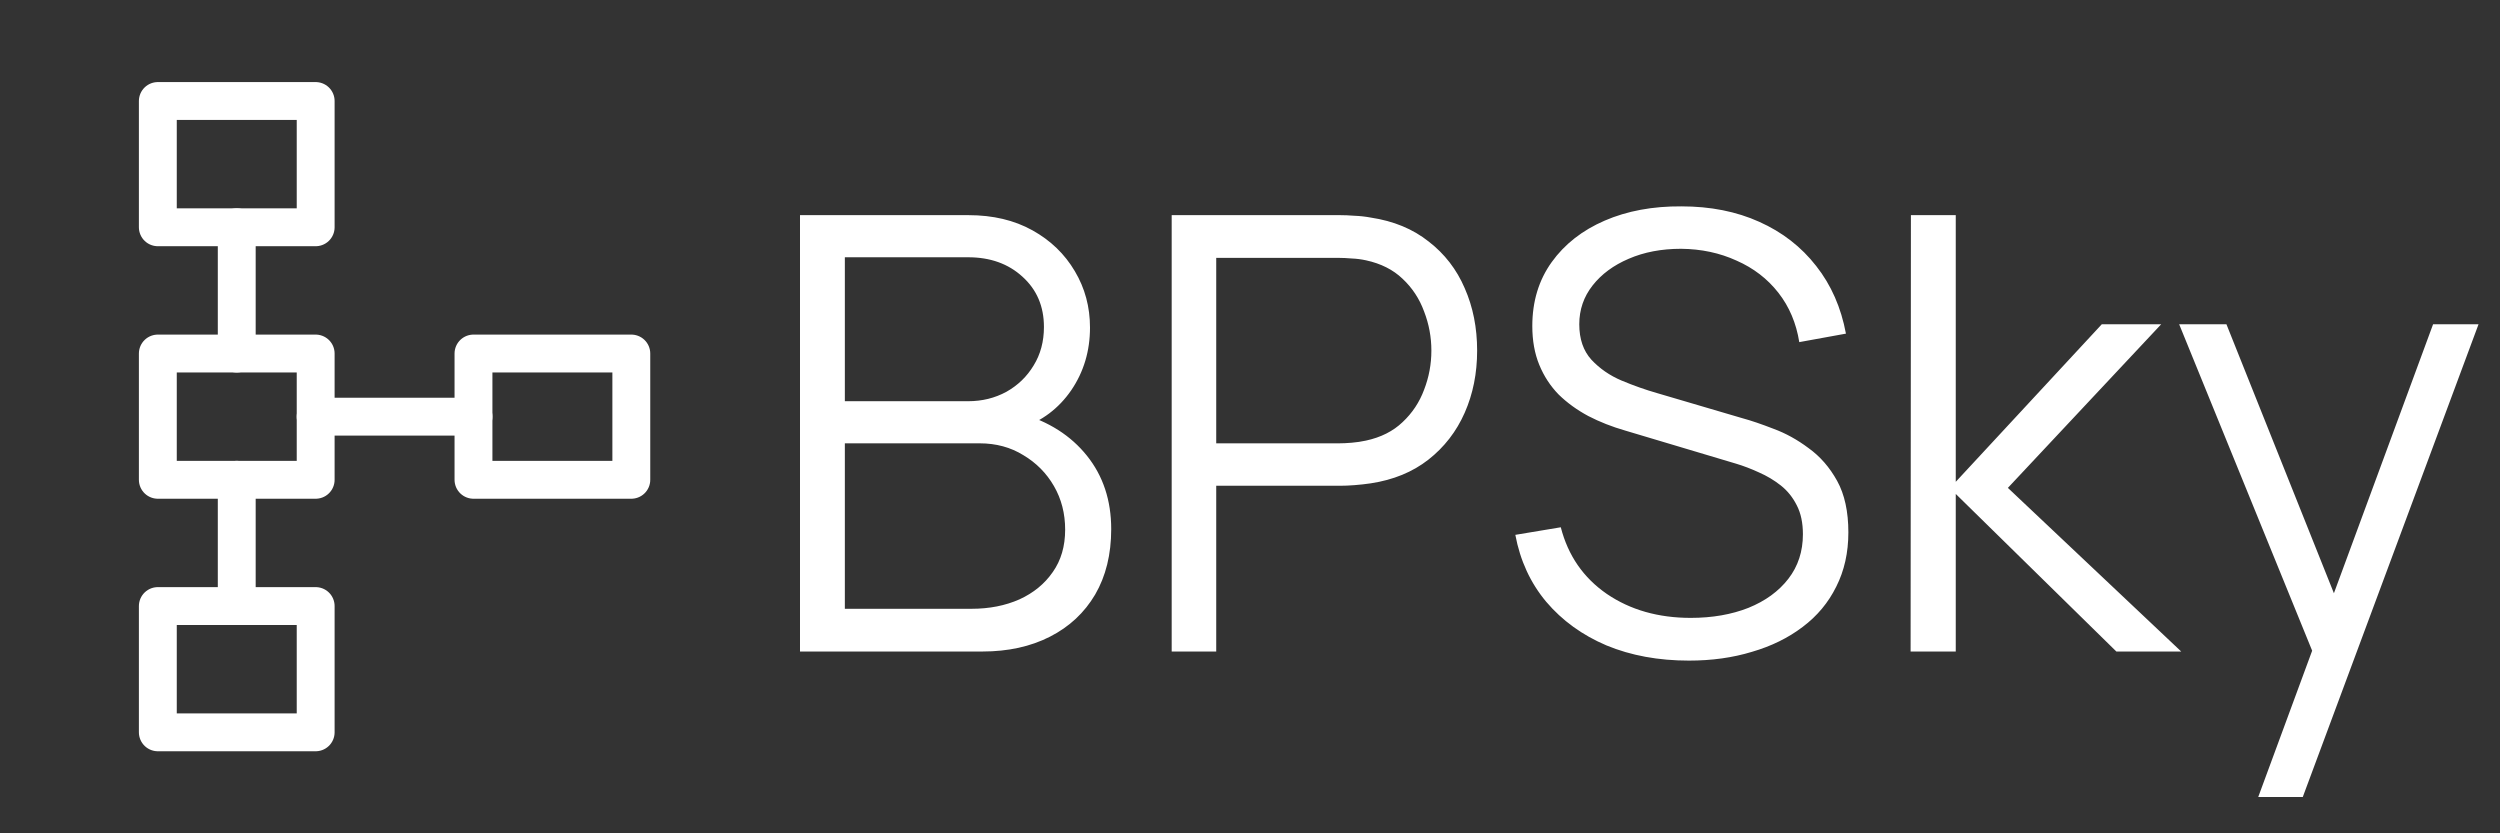 <svg width="165" height="55" viewBox="0 0 165 55" fill="none" xmlns="http://www.w3.org/2000/svg">
<rect x="0" y="0" width="165" height="55" fill="#333333" stroke="none"/>
<g clip-path="url(#clip0_6833_81107)">
<path d="M10.417 6.667H20.834V15H10.417V6.667Z" stroke="white" stroke-width="2.5" stroke-linecap="round" stroke-linejoin="round"/>
<path d="M31.25 23.333H41.667V31.666H31.25V23.333Z" stroke="white" stroke-width="2.5" stroke-linecap="round" stroke-linejoin="round"/>
<path d="M10.417 40H20.834V48.333H10.417V40Z" stroke="white" stroke-width="2.5" stroke-linecap="round" stroke-linejoin="round"/>
<path d="M10.417 23.333H20.834V31.666H10.417V23.333Z" stroke="white" stroke-width="2.5" stroke-linecap="round" stroke-linejoin="round"/>
<path d="M20.833 27.5H31.25" stroke="white" stroke-width="2.5" stroke-linecap="round" stroke-linejoin="round"/>
<path d="M15.625 15V23.333" stroke="white" stroke-width="2.5" stroke-linecap="round" stroke-linejoin="round"/>
<path d="M15.625 31.667V40" stroke="white" stroke-width="2.5" stroke-linecap="round" stroke-linejoin="round"/>
</g>
<path d="M52.8 43V14.2H63.92C65.533 14.2 66.94 14.533 68.14 15.2C69.34 15.867 70.273 16.767 70.94 17.9C71.607 19.02 71.94 20.26 71.94 21.62C71.94 23.167 71.527 24.547 70.7 25.76C69.873 26.96 68.767 27.793 67.38 28.26L67.34 27.28C69.207 27.813 70.673 28.747 71.74 30.08C72.807 31.413 73.34 33.027 73.34 34.92C73.34 36.587 72.987 38.027 72.28 39.24C71.573 40.44 70.58 41.367 69.3 42.02C68.02 42.673 66.533 43 64.84 43H52.8ZM55.76 40.18H64.12C65.293 40.18 66.347 39.973 67.28 39.56C68.213 39.133 68.947 38.533 69.48 37.76C70.027 36.987 70.3 36.053 70.3 34.96C70.3 33.893 70.053 32.933 69.56 32.08C69.067 31.227 68.393 30.547 67.54 30.04C66.7 29.52 65.74 29.26 64.66 29.26H55.76V40.18ZM55.76 26.48H63.9C64.82 26.48 65.66 26.273 66.42 25.86C67.18 25.433 67.78 24.853 68.22 24.12C68.673 23.387 68.9 22.54 68.9 21.58C68.9 20.22 68.427 19.113 67.48 18.26C66.547 17.407 65.353 16.98 63.9 16.98H55.76V26.48ZM77.331 43V14.2H88.451C88.731 14.2 89.045 14.213 89.391 14.24C89.751 14.253 90.111 14.293 90.471 14.36C91.978 14.587 93.251 15.113 94.291 15.94C95.345 16.753 96.138 17.78 96.671 19.02C97.218 20.26 97.491 21.633 97.491 23.14C97.491 24.633 97.218 26 96.671 27.24C96.125 28.48 95.325 29.513 94.271 30.34C93.231 31.153 91.965 31.673 90.471 31.9C90.111 31.953 89.751 31.993 89.391 32.02C89.045 32.047 88.731 32.06 88.451 32.06H80.271V43H77.331ZM80.271 29.26H88.371C88.611 29.26 88.891 29.247 89.211 29.22C89.531 29.193 89.845 29.147 90.151 29.08C91.138 28.867 91.945 28.46 92.571 27.86C93.211 27.26 93.685 26.547 93.991 25.72C94.311 24.893 94.471 24.033 94.471 23.14C94.471 22.247 94.311 21.387 93.991 20.56C93.685 19.72 93.211 19 92.571 18.4C91.945 17.8 91.138 17.393 90.151 17.18C89.845 17.113 89.531 17.073 89.211 17.06C88.891 17.033 88.611 17.02 88.371 17.02H80.271V29.26ZM111.472 43.6C109.459 43.6 107.645 43.267 106.032 42.6C104.432 41.92 103.105 40.96 102.052 39.72C101.012 38.48 100.332 37.007 100.012 35.3L103.012 34.8C103.492 36.667 104.505 38.133 106.052 39.2C107.599 40.253 109.445 40.78 111.592 40.78C113.005 40.78 114.272 40.56 115.392 40.12C116.512 39.667 117.392 39.027 118.032 38.2C118.672 37.373 118.992 36.393 118.992 35.26C118.992 34.513 118.859 33.88 118.592 33.36C118.325 32.827 117.972 32.387 117.532 32.04C117.092 31.693 116.612 31.407 116.092 31.18C115.572 30.94 115.065 30.747 114.572 30.6L107.272 28.42C106.392 28.167 105.579 27.847 104.832 27.46C104.085 27.06 103.432 26.587 102.872 26.04C102.325 25.48 101.899 24.827 101.592 24.08C101.285 23.333 101.132 22.48 101.132 21.52C101.132 19.893 101.559 18.487 102.412 17.3C103.265 16.113 104.432 15.2 105.912 14.56C107.392 13.92 109.079 13.607 110.972 13.62C112.892 13.62 114.605 13.96 116.112 14.64C117.632 15.32 118.885 16.293 119.872 17.56C120.859 18.813 121.512 20.3 121.832 22.02L118.752 22.58C118.552 21.327 118.092 20.24 117.372 19.32C116.652 18.4 115.732 17.693 114.612 17.2C113.505 16.693 112.285 16.433 110.952 16.42C109.659 16.42 108.505 16.64 107.492 17.08C106.492 17.507 105.699 18.093 105.112 18.84C104.525 19.587 104.232 20.44 104.232 21.4C104.232 22.373 104.499 23.153 105.032 23.74C105.579 24.327 106.245 24.787 107.032 25.12C107.832 25.453 108.605 25.727 109.352 25.94L114.992 27.6C115.579 27.76 116.265 27.993 117.052 28.3C117.852 28.593 118.625 29.02 119.372 29.58C120.132 30.127 120.759 30.847 121.252 31.74C121.745 32.633 121.992 33.767 121.992 35.14C121.992 36.473 121.725 37.667 121.192 38.72C120.672 39.773 119.932 40.66 118.972 41.38C118.025 42.1 116.912 42.647 115.632 43.02C114.365 43.407 112.979 43.6 111.472 43.6ZM126.1 43L126.12 14.2H129.08V31.8L138.72 21.4H142.64L132.52 32.2L143.96 43H139.68L129.08 32.6V43H126.1ZM149.044 52.6L153.224 41.26L153.284 44.62L143.824 21.4H146.944L154.704 40.82H153.424L160.584 21.4H163.584L151.984 52.6H149.044Z" fill="white"/>
<defs>
<clipPath id="clip0_6833_81107">
<rect width="50" height="50" fill="white" transform="translate(0 2.5)"/>
</clipPath>
</defs>
</svg>
